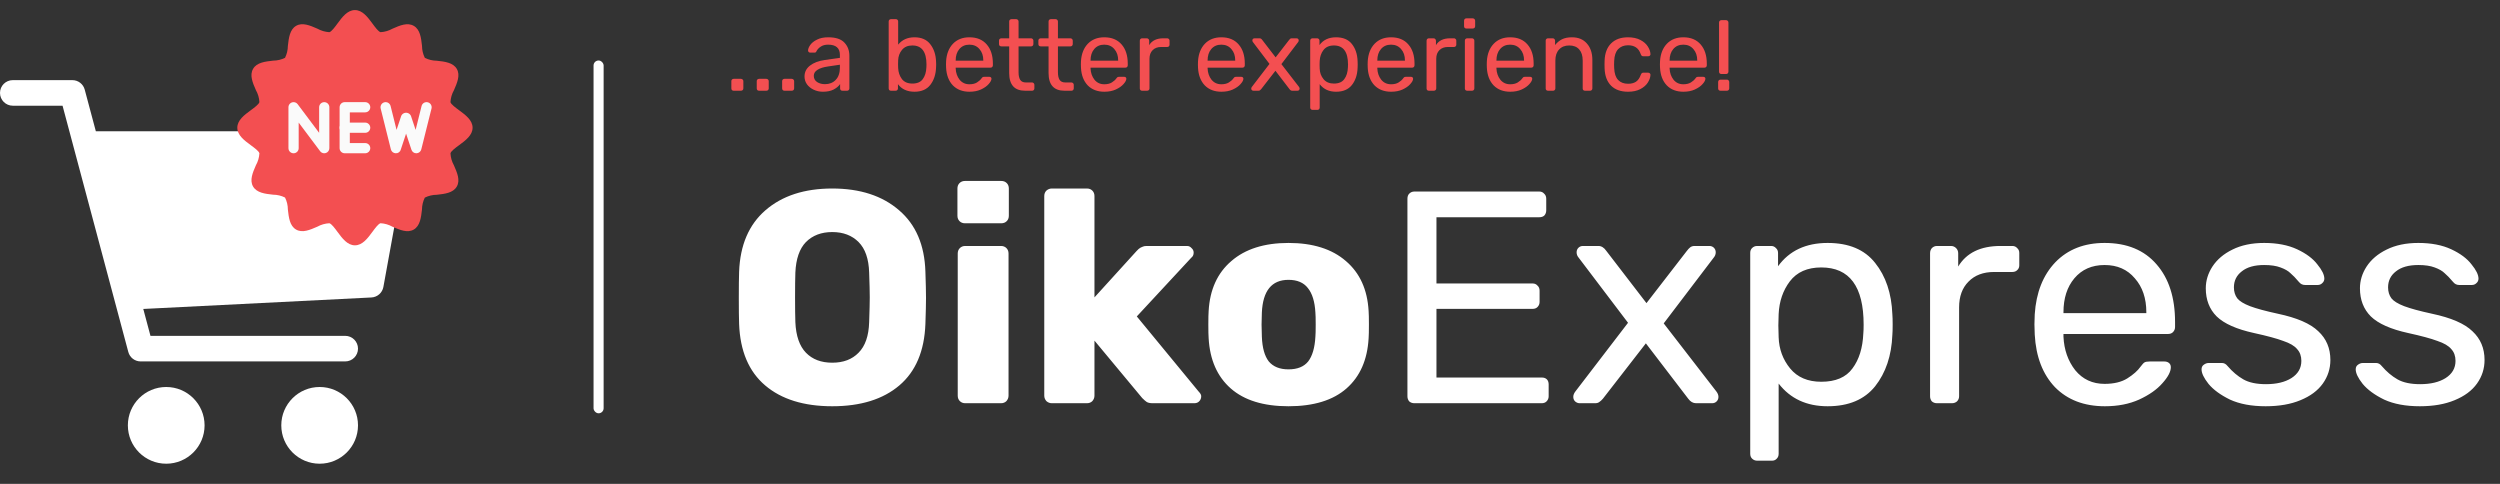 <svg width="248" height="48" viewBox="0 0 248 48" fill="none" xmlns="http://www.w3.org/2000/svg">
<rect x="0" y="0" width="248" height="48" fill="#333333" stroke="none"/>
<path d="M16.489 46C18.59 46 20.294 44.296 20.294 42.195C20.294 40.093 18.59 38.39 16.489 38.39C14.387 38.39 12.684 40.093 12.684 42.195C12.684 44.296 14.387 46 16.489 46Z" fill="white"/>
<path d="M31.709 46C33.811 46 35.514 44.296 35.514 42.195C35.514 40.093 33.811 38.39 31.709 38.39C29.608 38.39 27.904 40.093 27.904 42.195C27.904 44.296 29.608 46 31.709 46Z" fill="white"/>
<path d="M40.294 13.479C40.053 13.19 39.695 13.022 39.319 13.022H9.508L8.404 8.89C8.257 8.335 7.755 7.949 7.179 7.949H1.268C0.568 7.949 0 8.517 0 9.217C0 9.917 0.568 10.486 1.268 10.486H6.205L12.727 34.912C12.874 35.468 13.376 35.853 13.952 35.853H34.246C34.946 35.853 35.514 35.285 35.514 34.585C35.514 33.885 34.946 33.316 34.246 33.316H14.926L14.213 30.648L36.846 29.509C37.432 29.478 37.924 29.049 38.031 28.471L40.568 14.519C40.636 14.146 40.535 13.766 40.294 13.479ZM29.172 23.169H21.562C20.862 23.169 20.294 22.601 20.294 21.901C20.294 21.201 20.862 20.633 21.562 20.633H29.172C29.873 20.633 30.441 21.201 30.441 21.901C30.441 22.601 29.873 23.169 29.172 23.169Z" fill="white"/>
<rect x="20.091" y="20.48" width="10.553" height="2.841" fill="white"/>
<path d="M45.552 10.944C45.193 10.679 44.74 10.348 44.686 10.132C44.709 9.714 44.828 9.306 45.035 8.942C45.351 8.215 45.678 7.462 45.315 6.836C44.952 6.21 44.126 6.109 43.331 6.025C42.919 6.022 42.514 5.925 42.145 5.742C41.961 5.372 41.865 4.964 41.863 4.551C41.774 3.757 41.681 2.935 41.051 2.568C40.421 2.2 39.667 2.522 38.941 2.843C38.576 3.049 38.168 3.168 37.749 3.192C37.53 3.133 37.201 2.684 36.938 2.325C36.477 1.704 35.959 1 35.21 1C34.461 1 33.943 1.704 33.485 2.325C33.219 2.685 32.889 3.137 32.673 3.193C32.255 3.167 31.848 3.048 31.482 2.844C30.751 2.522 29.998 2.201 29.375 2.563C28.75 2.924 28.646 3.752 28.557 4.551C28.554 4.963 28.457 5.369 28.274 5.737C27.907 5.918 27.503 6.013 27.093 6.015C26.297 6.105 25.474 6.197 25.108 6.827C24.741 7.457 25.063 8.21 25.384 8.938C25.591 9.303 25.711 9.712 25.733 10.132C25.674 10.351 25.226 10.682 24.866 10.944C24.245 11.4 23.541 11.92 23.541 12.669C23.541 13.418 24.245 13.937 24.867 14.394C25.227 14.658 25.679 14.989 25.734 15.205C25.711 15.624 25.591 16.031 25.385 16.395C25.068 17.122 24.742 17.875 25.105 18.501C25.468 19.127 26.294 19.229 27.088 19.313C27.5 19.315 27.906 19.412 28.275 19.596C28.459 19.966 28.555 20.373 28.557 20.786C28.646 21.581 28.738 22.402 29.369 22.77C29.999 23.137 30.746 22.806 31.474 22.49C31.843 22.285 32.252 22.168 32.673 22.145C32.892 22.203 33.222 22.652 33.485 23.011C33.943 23.632 34.461 24.336 35.21 24.336C35.959 24.336 36.477 23.632 36.935 23.011C37.201 22.651 37.531 22.199 37.747 22.144C38.165 22.167 38.573 22.287 38.938 22.493C39.664 22.809 40.417 23.134 41.042 22.774C41.667 22.413 41.771 21.584 41.86 20.789C41.863 20.377 41.959 19.972 42.142 19.603C42.511 19.421 42.916 19.324 43.327 19.322C44.123 19.233 44.946 19.14 45.312 18.51C45.678 17.88 45.347 17.132 45.032 16.405C44.825 16.037 44.707 15.627 44.687 15.205C44.746 14.986 45.194 14.655 45.553 14.394C46.174 13.936 46.88 13.416 46.88 12.669C46.88 11.921 46.174 11.4 45.552 10.944Z" fill="#F34F51"/>
<path d="M32.166 15.206C32.006 15.206 31.856 15.131 31.76 15.003L29.629 12.162V14.699C29.629 14.979 29.402 15.206 29.122 15.206C28.842 15.206 28.614 14.979 28.614 14.699V10.64C28.614 10.36 28.842 10.133 29.122 10.133C29.282 10.133 29.432 10.208 29.528 10.336L31.659 13.177V10.64C31.659 10.36 31.886 10.133 32.166 10.133C32.446 10.133 32.673 10.36 32.673 10.64V14.699C32.673 14.917 32.533 15.111 32.326 15.18C32.275 15.197 32.22 15.206 32.166 15.206Z" fill="#FAFAFA"/>
<path d="M36.224 15.205H34.195C33.915 15.205 33.688 14.978 33.688 14.698V10.639C33.688 10.359 33.915 10.132 34.195 10.132H36.224C36.505 10.132 36.732 10.359 36.732 10.639C36.732 10.919 36.505 11.147 36.224 11.147H34.702V14.191H36.224C36.505 14.191 36.732 14.418 36.732 14.698C36.732 14.978 36.505 15.205 36.224 15.205Z" fill="#FAFAFA"/>
<path d="M36.224 13.176H34.195C33.915 13.176 33.688 12.949 33.688 12.669C33.688 12.389 33.915 12.161 34.195 12.161H36.224C36.505 12.161 36.732 12.389 36.732 12.669C36.732 12.949 36.505 13.176 36.224 13.176Z" fill="#FAFAFA"/>
<path d="M41.298 15.205C41.079 15.206 40.885 15.066 40.816 14.858L40.283 13.258L39.751 14.858C39.686 15.077 39.477 15.221 39.249 15.204C39.024 15.196 38.831 15.04 38.776 14.821L37.762 10.762C37.694 10.49 37.86 10.215 38.132 10.147C38.404 10.079 38.679 10.245 38.747 10.517L39.339 12.885L39.802 11.494C39.923 11.228 40.236 11.11 40.502 11.231C40.619 11.284 40.712 11.377 40.765 11.494L41.229 12.885L41.82 10.517C41.888 10.245 42.164 10.079 42.436 10.147C42.708 10.215 42.873 10.49 42.806 10.762L41.791 14.821C41.736 15.04 41.544 15.196 41.318 15.204L41.298 15.205Z" fill="#FAFAFA"/>
<rect x="58.88" y="6" width="1" height="35" rx="0.5" fill="white"/>
<path d="M82.56 40.3C79.74 40.3 77.52 39.61 75.9 38.23C74.28 36.85 73.42 34.82 73.32 32.14C73.3 31.56 73.29 30.7 73.29 29.56C73.29 28.4 73.3 27.53 73.32 26.95C73.42 24.31 74.29 22.28 75.93 20.86C77.59 19.42 79.8 18.7 82.56 18.7C85.32 18.7 87.53 19.42 89.19 20.86C90.85 22.28 91.72 24.31 91.8 26.95C91.84 28.11 91.86 28.98 91.86 29.56C91.86 30.12 91.84 30.98 91.8 32.14C91.7 34.82 90.84 36.85 89.22 38.23C87.6 39.61 85.38 40.3 82.56 40.3ZM82.56 35.98C83.66 35.98 84.53 35.65 85.17 34.99C85.83 34.33 86.18 33.32 86.22 31.96C86.26 30.8 86.28 29.98 86.28 29.5C86.28 28.98 86.26 28.16 86.22 27.04C86.18 25.68 85.83 24.67 85.17 24.01C84.51 23.35 83.64 23.02 82.56 23.02C81.48 23.02 80.61 23.35 79.95 24.01C79.31 24.67 78.96 25.68 78.9 27.04C78.88 27.6 78.87 28.42 78.87 29.5C78.87 30.56 78.88 31.38 78.9 31.96C78.96 33.32 79.31 34.33 79.95 34.99C80.59 35.65 81.46 35.98 82.56 35.98ZM95.727 22.15C95.507 22.15 95.327 22.08 95.187 21.94C95.047 21.8 94.977 21.62 94.977 21.4V18.7C94.977 18.48 95.047 18.3 95.187 18.16C95.327 18.02 95.507 17.95 95.727 17.95H99.327C99.547 17.95 99.727 18.02 99.867 18.16C100.007 18.3 100.077 18.48 100.077 18.7V21.4C100.077 21.62 100.007 21.8 99.867 21.94C99.727 22.08 99.547 22.15 99.327 22.15H95.727ZM95.757 40C95.537 40 95.357 39.93 95.217 39.79C95.077 39.65 95.007 39.47 95.007 39.25V25.15C95.007 24.93 95.077 24.75 95.217 24.61C95.357 24.47 95.537 24.4 95.757 24.4H99.297C99.517 24.4 99.697 24.47 99.837 24.61C99.977 24.75 100.047 24.93 100.047 25.15V39.25C100.047 39.45 99.977 39.63 99.837 39.79C99.697 39.93 99.517 40 99.297 40H95.757ZM104.341 40C104.141 40 103.961 39.93 103.801 39.79C103.661 39.63 103.591 39.45 103.591 39.25V19.45C103.591 19.23 103.661 19.05 103.801 18.91C103.961 18.77 104.141 18.7 104.341 18.7H107.821C108.041 18.7 108.221 18.77 108.361 18.91C108.501 19.05 108.571 19.23 108.571 19.45V29.5L112.741 24.91C112.781 24.87 112.851 24.8 112.951 24.7C113.071 24.6 113.191 24.53 113.311 24.49C113.431 24.43 113.571 24.4 113.731 24.4H117.751C117.931 24.4 118.081 24.47 118.201 24.61C118.341 24.73 118.411 24.88 118.411 25.06C118.411 25.28 118.331 25.45 118.171 25.57L112.771 31.39L118.921 38.86C119.081 39.02 119.161 39.17 119.161 39.31C119.161 39.51 119.091 39.68 118.951 39.82C118.831 39.94 118.671 40 118.471 40H114.361C114.101 40 113.901 39.96 113.761 39.88C113.641 39.8 113.491 39.67 113.311 39.49L108.571 33.79V39.25C108.571 39.45 108.501 39.63 108.361 39.79C108.221 39.93 108.041 40 107.821 40H104.341ZM127.817 40.3C125.337 40.3 123.427 39.71 122.087 38.53C120.747 37.35 120.017 35.69 119.897 33.55C119.877 33.29 119.867 32.84 119.867 32.2C119.867 31.56 119.877 31.11 119.897 30.85C120.017 28.73 120.767 27.08 122.147 25.9C123.527 24.7 125.417 24.1 127.817 24.1C130.237 24.1 132.137 24.7 133.517 25.9C134.897 27.08 135.647 28.73 135.767 30.85C135.787 31.11 135.797 31.56 135.797 32.2C135.797 32.84 135.787 33.29 135.767 33.55C135.647 35.69 134.917 37.35 133.577 38.53C132.237 39.71 130.317 40.3 127.817 40.3ZM127.817 36.64C128.697 36.64 129.347 36.38 129.767 35.86C130.187 35.32 130.427 34.5 130.487 33.4C130.507 33.2 130.517 32.8 130.517 32.2C130.517 31.6 130.507 31.2 130.487 31C130.427 29.92 130.177 29.11 129.737 28.57C129.317 28.03 128.677 27.76 127.817 27.76C126.157 27.76 125.277 28.84 125.177 31L125.147 32.2L125.177 33.4C125.217 34.5 125.447 35.32 125.867 35.86C126.307 36.38 126.957 36.64 127.817 36.64ZM140.307 40C140.107 40 139.937 39.94 139.797 39.82C139.677 39.68 139.617 39.51 139.617 39.31V19.72C139.617 19.5 139.677 19.33 139.797 19.21C139.937 19.07 140.107 19 140.307 19H152.697C152.897 19 153.057 19.07 153.177 19.21C153.317 19.33 153.387 19.5 153.387 19.72V20.86C153.387 21.06 153.327 21.23 153.207 21.37C153.087 21.49 152.917 21.55 152.697 21.55H142.497V28.12H152.037C152.237 28.12 152.397 28.19 152.517 28.33C152.657 28.45 152.727 28.62 152.727 28.84V29.95C152.727 30.15 152.657 30.32 152.517 30.46C152.397 30.58 152.237 30.64 152.037 30.64H142.497V37.45H152.937C153.157 37.45 153.327 37.51 153.447 37.63C153.567 37.75 153.627 37.92 153.627 38.14V39.31C153.627 39.51 153.557 39.68 153.417 39.82C153.297 39.94 153.137 40 152.937 40H140.307ZM156.7 40C156.54 40 156.39 39.94 156.25 39.82C156.13 39.7 156.07 39.55 156.07 39.37C156.07 39.19 156.14 39.01 156.28 38.83L161.5 32.02L156.61 25.57C156.47 25.41 156.4 25.23 156.4 25.03C156.4 24.85 156.46 24.7 156.58 24.58C156.7 24.46 156.85 24.4 157.03 24.4H158.56C158.86 24.4 159.12 24.56 159.34 24.88L163.33 30.07L167.32 24.91C167.44 24.75 167.55 24.63 167.65 24.55C167.77 24.45 167.92 24.4 168.1 24.4H169.57C169.75 24.4 169.9 24.46 170.02 24.58C170.14 24.7 170.2 24.85 170.2 25.03C170.2 25.23 170.13 25.41 169.99 25.57L165.04 32.08L170.26 38.83C170.4 39.01 170.47 39.19 170.47 39.37C170.47 39.55 170.41 39.7 170.29 39.82C170.17 39.94 170.02 40 169.84 40H168.25C167.95 40 167.69 39.85 167.47 39.55L163.27 34.06L159.01 39.55C158.89 39.69 158.77 39.8 158.65 39.88C158.55 39.96 158.41 40 158.23 40H156.7ZM174.312 45.7C174.112 45.7 173.942 45.63 173.802 45.49C173.682 45.37 173.622 45.21 173.622 45.01V25.09C173.622 24.89 173.682 24.73 173.802 24.61C173.942 24.47 174.112 24.4 174.312 24.4H175.692C175.892 24.4 176.052 24.47 176.172 24.61C176.312 24.73 176.382 24.89 176.382 25.09V26.41C177.502 24.87 179.142 24.1 181.302 24.1C183.402 24.1 184.972 24.76 186.012 26.08C187.072 27.4 187.642 29.1 187.722 31.18C187.742 31.4 187.752 31.74 187.752 32.2C187.752 32.66 187.742 33 187.722 33.22C187.642 35.28 187.072 36.98 186.012 38.32C184.952 39.64 183.382 40.3 181.302 40.3C179.222 40.3 177.602 39.55 176.442 38.05V45.01C176.442 45.21 176.382 45.37 176.262 45.49C176.142 45.63 175.982 45.7 175.782 45.7H174.312ZM180.672 37.87C182.092 37.87 183.122 37.43 183.762 36.55C184.422 35.67 184.782 34.51 184.842 33.07C184.862 32.87 184.872 32.58 184.872 32.2C184.872 28.42 183.472 26.53 180.672 26.53C179.292 26.53 178.252 26.99 177.552 27.91C176.872 28.81 176.502 29.89 176.442 31.15L176.412 32.29L176.442 33.46C176.482 34.64 176.862 35.67 177.582 36.55C178.302 37.43 179.332 37.87 180.672 37.87ZM192.153 40C191.953 40 191.783 39.94 191.643 39.82C191.523 39.68 191.463 39.51 191.463 39.31V25.12C191.463 24.92 191.523 24.75 191.643 24.61C191.783 24.47 191.953 24.4 192.153 24.4H193.533C193.733 24.4 193.903 24.47 194.043 24.61C194.183 24.75 194.253 24.92 194.253 25.12V26.44C195.073 25.08 196.473 24.4 198.453 24.4H199.623C199.823 24.4 199.983 24.47 200.103 24.61C200.243 24.73 200.313 24.89 200.313 25.09V26.32C200.313 26.52 200.243 26.68 200.103 26.8C199.983 26.92 199.823 26.98 199.623 26.98H197.823C196.743 26.98 195.893 27.3 195.273 27.94C194.653 28.56 194.343 29.41 194.343 30.49V39.31C194.343 39.51 194.273 39.68 194.133 39.82C193.993 39.94 193.823 40 193.623 40H192.153ZM208.806 40.3C206.746 40.3 205.096 39.67 203.856 38.41C202.636 37.13 201.966 35.39 201.846 33.19L201.816 32.17L201.846 31.18C201.986 29.02 202.666 27.3 203.886 26.02C205.126 24.74 206.756 24.1 208.776 24.1C210.996 24.1 212.716 24.81 213.936 26.23C215.156 27.63 215.766 29.53 215.766 31.93V32.44C215.766 32.64 215.696 32.81 215.556 32.95C215.436 33.07 215.276 33.13 215.076 33.13H204.696V33.4C204.756 34.7 205.146 35.81 205.866 36.73C206.606 37.63 207.576 38.08 208.776 38.08C209.696 38.08 210.446 37.9 211.026 37.54C211.626 37.16 212.066 36.77 212.346 36.37C212.526 36.13 212.656 35.99 212.736 35.95C212.836 35.89 213.006 35.86 213.246 35.86H214.716C214.896 35.86 215.046 35.91 215.166 36.01C215.286 36.11 215.346 36.25 215.346 36.43C215.346 36.87 215.066 37.4 214.506 38.02C213.966 38.64 213.196 39.18 212.196 39.64C211.216 40.08 210.086 40.3 208.806 40.3ZM212.916 31.06V30.97C212.916 29.59 212.536 28.47 211.776 27.61C211.036 26.73 210.036 26.29 208.776 26.29C207.516 26.29 206.516 26.73 205.776 27.61C205.056 28.47 204.696 29.59 204.696 30.97V31.06H212.916ZM224.754 40.3C223.354 40.3 222.174 40.08 221.214 39.64C220.274 39.18 219.564 38.66 219.084 38.08C218.624 37.5 218.394 37.02 218.394 36.64C218.394 36.44 218.464 36.29 218.604 36.19C218.764 36.07 218.924 36.01 219.084 36.01H220.434C220.634 36.01 220.814 36.11 220.974 36.31C221.454 36.87 221.974 37.31 222.534 37.63C223.094 37.95 223.844 38.11 224.784 38.11C225.824 38.11 226.664 37.91 227.304 37.51C227.964 37.09 228.294 36.52 228.294 35.8C228.294 35.32 228.154 34.93 227.874 34.63C227.614 34.31 227.154 34.04 226.494 33.82C225.854 33.58 224.894 33.32 223.614 33.04C221.874 32.66 220.634 32.11 219.894 31.39C219.174 30.67 218.814 29.74 218.814 28.6C218.814 27.84 219.034 27.12 219.474 26.44C219.934 25.74 220.594 25.18 221.454 24.76C222.334 24.32 223.384 24.1 224.604 24.1C225.884 24.1 226.974 24.31 227.874 24.73C228.774 25.15 229.444 25.65 229.884 26.23C230.344 26.79 230.574 27.26 230.574 27.64C230.574 27.82 230.504 27.97 230.364 28.09C230.244 28.21 230.094 28.27 229.914 28.27H228.654C228.414 28.27 228.214 28.17 228.054 27.97C227.734 27.59 227.454 27.3 227.214 27.1C226.994 26.88 226.664 26.69 226.224 26.53C225.804 26.37 225.264 26.29 224.604 26.29C223.644 26.29 222.904 26.5 222.384 26.92C221.864 27.32 221.604 27.85 221.604 28.51C221.604 28.93 221.714 29.29 221.934 29.59C222.154 29.87 222.574 30.13 223.194 30.37C223.834 30.61 224.754 30.86 225.954 31.12C227.854 31.52 229.194 32.1 229.974 32.86C230.774 33.6 231.174 34.55 231.174 35.71C231.174 36.57 230.924 37.35 230.424 38.05C229.924 38.75 229.184 39.3 228.204 39.7C227.244 40.1 226.094 40.3 224.754 40.3ZM240.047 40.3C238.647 40.3 237.467 40.08 236.507 39.64C235.567 39.18 234.857 38.66 234.377 38.08C233.917 37.5 233.687 37.02 233.687 36.64C233.687 36.44 233.757 36.29 233.897 36.19C234.057 36.07 234.217 36.01 234.377 36.01H235.727C235.927 36.01 236.107 36.11 236.267 36.31C236.747 36.87 237.267 37.31 237.827 37.63C238.387 37.95 239.137 38.11 240.077 38.11C241.117 38.11 241.957 37.91 242.597 37.51C243.257 37.09 243.587 36.52 243.587 35.8C243.587 35.32 243.447 34.93 243.167 34.63C242.907 34.31 242.447 34.04 241.787 33.82C241.147 33.58 240.187 33.32 238.907 33.04C237.167 32.66 235.927 32.11 235.187 31.39C234.467 30.67 234.107 29.74 234.107 28.6C234.107 27.84 234.327 27.12 234.767 26.44C235.227 25.74 235.887 25.18 236.747 24.76C237.627 24.32 238.677 24.1 239.897 24.1C241.177 24.1 242.267 24.31 243.167 24.73C244.067 25.15 244.737 25.65 245.177 26.23C245.637 26.79 245.867 27.26 245.867 27.64C245.867 27.82 245.797 27.97 245.657 28.09C245.537 28.21 245.387 28.27 245.207 28.27H243.947C243.707 28.27 243.507 28.17 243.347 27.97C243.027 27.59 242.747 27.3 242.507 27.1C242.287 26.88 241.957 26.69 241.517 26.53C241.097 26.37 240.557 26.29 239.897 26.29C238.937 26.29 238.197 26.5 237.677 26.92C237.157 27.32 236.897 27.85 236.897 28.51C236.897 28.93 237.007 29.29 237.227 29.59C237.447 29.87 237.867 30.13 238.487 30.37C239.127 30.61 240.047 30.86 241.247 31.12C243.147 31.52 244.487 32.1 245.267 32.86C246.067 33.6 246.467 34.55 246.467 35.71C246.467 36.57 246.217 37.35 245.717 38.05C245.217 38.75 244.477 39.3 243.497 39.7C242.537 40.1 241.387 40.3 240.047 40.3Z" fill="white"/>
<path d="M72.78 9C72.713 9 72.656 8.98 72.61 8.94C72.57 8.893 72.55 8.837 72.55 8.77V8.05C72.55 7.983 72.57 7.93 72.61 7.89C72.656 7.843 72.713 7.82 72.78 7.82H73.5C73.566 7.82 73.623 7.843 73.67 7.89C73.716 7.93 73.74 7.983 73.74 8.05V8.77C73.74 8.837 73.716 8.893 73.67 8.94C73.623 8.98 73.566 9 73.5 9H72.78ZM75.299 9C75.233 9 75.176 8.98 75.129 8.94C75.089 8.893 75.069 8.837 75.069 8.77V8.05C75.069 7.983 75.089 7.93 75.129 7.89C75.176 7.843 75.233 7.82 75.299 7.82H76.019C76.086 7.82 76.142 7.843 76.189 7.89C76.236 7.93 76.259 7.983 76.259 8.05V8.77C76.259 8.837 76.236 8.893 76.189 8.94C76.142 8.98 76.086 9 76.019 9H75.299ZM77.819 9C77.752 9 77.695 8.98 77.649 8.94C77.609 8.893 77.589 8.837 77.589 8.77V8.05C77.589 7.983 77.609 7.93 77.649 7.89C77.695 7.843 77.752 7.82 77.819 7.82H78.539C78.605 7.82 78.662 7.843 78.709 7.89C78.755 7.93 78.779 7.983 78.779 8.05V8.77C78.779 8.837 78.755 8.893 78.709 8.94C78.662 8.98 78.605 9 78.539 9H77.819ZM81.628 9.1C81.302 9.1 80.998 9.033 80.718 8.9C80.438 8.767 80.215 8.587 80.048 8.36C79.888 8.127 79.808 7.87 79.808 7.59C79.808 7.15 79.988 6.79 80.348 6.51C80.715 6.223 81.208 6.037 81.828 5.95L83.318 5.74V5.45C83.318 4.77 82.928 4.43 82.148 4.43C81.855 4.43 81.615 4.493 81.428 4.62C81.242 4.74 81.102 4.883 81.008 5.05C80.988 5.11 80.962 5.153 80.928 5.18C80.902 5.207 80.862 5.22 80.808 5.22H80.378C80.318 5.22 80.265 5.2 80.218 5.16C80.178 5.113 80.158 5.06 80.158 5C80.165 4.84 80.238 4.66 80.378 4.46C80.525 4.253 80.748 4.077 81.048 3.93C81.348 3.777 81.718 3.7 82.158 3.7C82.905 3.7 83.442 3.877 83.768 4.23C84.095 4.577 84.258 5.01 84.258 5.53V8.77C84.258 8.837 84.235 8.893 84.188 8.94C84.148 8.98 84.095 9 84.028 9H83.568C83.502 9 83.445 8.98 83.398 8.94C83.358 8.893 83.338 8.837 83.338 8.77V8.34C83.192 8.553 82.978 8.733 82.698 8.88C82.418 9.027 82.062 9.1 81.628 9.1ZM81.838 8.35C82.272 8.35 82.625 8.21 82.898 7.93C83.178 7.643 83.318 7.233 83.318 6.7V6.42L82.158 6.59C81.685 6.657 81.328 6.77 81.088 6.93C80.848 7.083 80.728 7.28 80.728 7.52C80.728 7.787 80.838 7.993 81.058 8.14C81.278 8.28 81.538 8.35 81.838 8.35ZM90.717 9.1C89.997 9.1 89.45 8.85 89.077 8.35V8.77C89.077 8.837 89.054 8.893 89.007 8.94C88.967 8.98 88.914 9 88.847 9H88.387C88.32 9 88.264 8.98 88.217 8.94C88.177 8.893 88.157 8.837 88.157 8.77V2.13C88.157 2.063 88.177 2.01 88.217 1.97C88.264 1.923 88.32 1.9 88.387 1.9H88.877C88.944 1.9 88.997 1.923 89.037 1.97C89.077 2.01 89.097 2.063 89.097 2.13V4.43C89.49 3.943 90.03 3.7 90.717 3.7C91.41 3.7 91.934 3.93 92.287 4.39C92.64 4.843 92.83 5.413 92.857 6.1C92.864 6.173 92.867 6.273 92.867 6.4C92.867 6.527 92.864 6.627 92.857 6.7C92.83 7.393 92.64 7.967 92.287 8.42C91.934 8.873 91.41 9.1 90.717 9.1ZM90.507 8.29C90.98 8.29 91.324 8.143 91.537 7.85C91.757 7.557 91.877 7.17 91.897 6.69C91.904 6.623 91.907 6.527 91.907 6.4C91.907 5.14 91.44 4.51 90.507 4.51C90.06 4.51 89.717 4.657 89.477 4.95C89.237 5.243 89.11 5.587 89.097 5.98L89.087 6.37L89.097 6.75C89.117 7.17 89.24 7.533 89.467 7.84C89.7 8.14 90.047 8.29 90.507 8.29ZM96.174 9.1C95.488 9.1 94.938 8.89 94.524 8.47C94.118 8.043 93.894 7.463 93.854 6.73L93.844 6.39L93.854 6.06C93.901 5.34 94.128 4.767 94.534 4.34C94.948 3.913 95.491 3.7 96.164 3.7C96.904 3.7 97.478 3.937 97.884 4.41C98.291 4.877 98.494 5.51 98.494 6.31V6.48C98.494 6.547 98.471 6.603 98.424 6.65C98.384 6.69 98.331 6.71 98.264 6.71H94.804V6.8C94.824 7.233 94.954 7.603 95.194 7.91C95.441 8.21 95.764 8.36 96.164 8.36C96.471 8.36 96.721 8.3 96.914 8.18C97.114 8.053 97.261 7.923 97.354 7.79C97.414 7.71 97.458 7.663 97.484 7.65C97.518 7.63 97.574 7.62 97.654 7.62H98.144C98.204 7.62 98.254 7.637 98.294 7.67C98.334 7.703 98.354 7.75 98.354 7.81C98.354 7.957 98.261 8.133 98.074 8.34C97.894 8.547 97.638 8.727 97.304 8.88C96.978 9.027 96.601 9.1 96.174 9.1ZM97.544 6.02V5.99C97.544 5.53 97.418 5.157 97.164 4.87C96.918 4.577 96.584 4.43 96.164 4.43C95.744 4.43 95.411 4.577 95.164 4.87C94.924 5.157 94.804 5.53 94.804 5.99V6.02H97.544ZM101.691 9C100.637 9 100.111 8.413 100.111 7.24V4.6H99.331C99.264 4.6 99.207 4.58 99.161 4.54C99.121 4.493 99.101 4.437 99.101 4.37V4.03C99.101 3.963 99.121 3.91 99.161 3.87C99.207 3.823 99.264 3.8 99.331 3.8H100.111V2.13C100.111 2.063 100.131 2.01 100.171 1.97C100.217 1.923 100.274 1.9 100.341 1.9H100.811C100.877 1.9 100.931 1.923 100.971 1.97C101.017 2.01 101.041 2.063 101.041 2.13V3.8H102.281C102.347 3.8 102.401 3.823 102.441 3.87C102.487 3.91 102.511 3.963 102.511 4.03V4.37C102.511 4.437 102.487 4.493 102.441 4.54C102.401 4.58 102.347 4.6 102.281 4.6H101.041V7.17C101.041 7.503 101.097 7.757 101.211 7.93C101.324 8.097 101.511 8.18 101.771 8.18H102.381C102.447 8.18 102.501 8.203 102.541 8.25C102.587 8.29 102.611 8.343 102.611 8.41V8.77C102.611 8.837 102.587 8.893 102.541 8.94C102.501 8.98 102.447 9 102.381 9H101.691ZM105.597 9C104.544 9 104.017 8.413 104.017 7.24V4.6H103.237C103.17 4.6 103.114 4.58 103.067 4.54C103.027 4.493 103.007 4.437 103.007 4.37V4.03C103.007 3.963 103.027 3.91 103.067 3.87C103.114 3.823 103.17 3.8 103.237 3.8H104.017V2.13C104.017 2.063 104.037 2.01 104.077 1.97C104.124 1.923 104.18 1.9 104.247 1.9H104.717C104.784 1.9 104.837 1.923 104.877 1.97C104.924 2.01 104.947 2.063 104.947 2.13V3.8H106.187C106.254 3.8 106.307 3.823 106.347 3.87C106.394 3.91 106.417 3.963 106.417 4.03V4.37C106.417 4.437 106.394 4.493 106.347 4.54C106.307 4.58 106.254 4.6 106.187 4.6H104.947V7.17C104.947 7.503 105.004 7.757 105.117 7.93C105.23 8.097 105.417 8.18 105.677 8.18H106.287C106.354 8.18 106.407 8.203 106.447 8.25C106.494 8.29 106.517 8.343 106.517 8.41V8.77C106.517 8.837 106.494 8.893 106.447 8.94C106.407 8.98 106.354 9 106.287 9H105.597ZM109.553 9.1C108.866 9.1 108.316 8.89 107.903 8.47C107.496 8.043 107.273 7.463 107.233 6.73L107.223 6.39L107.233 6.06C107.28 5.34 107.506 4.767 107.913 4.34C108.326 3.913 108.87 3.7 109.543 3.7C110.283 3.7 110.856 3.937 111.263 4.41C111.67 4.877 111.873 5.51 111.873 6.31V6.48C111.873 6.547 111.85 6.603 111.803 6.65C111.763 6.69 111.71 6.71 111.643 6.71H108.183V6.8C108.203 7.233 108.333 7.603 108.573 7.91C108.82 8.21 109.143 8.36 109.543 8.36C109.85 8.36 110.1 8.3 110.293 8.18C110.493 8.053 110.64 7.923 110.733 7.79C110.793 7.71 110.836 7.663 110.863 7.65C110.896 7.63 110.953 7.62 111.033 7.62H111.523C111.583 7.62 111.633 7.637 111.673 7.67C111.713 7.703 111.733 7.75 111.733 7.81C111.733 7.957 111.64 8.133 111.453 8.34C111.273 8.547 111.016 8.727 110.683 8.88C110.356 9.027 109.98 9.1 109.553 9.1ZM110.923 6.02V5.99C110.923 5.53 110.796 5.157 110.543 4.87C110.296 4.577 109.963 4.43 109.543 4.43C109.123 4.43 108.79 4.577 108.543 4.87C108.303 5.157 108.183 5.53 108.183 5.99V6.02H110.923ZM113.299 9C113.232 9 113.176 8.98 113.129 8.94C113.089 8.893 113.069 8.837 113.069 8.77V4.04C113.069 3.973 113.089 3.917 113.129 3.87C113.176 3.823 113.232 3.8 113.299 3.8H113.759C113.826 3.8 113.882 3.823 113.929 3.87C113.976 3.917 113.999 3.973 113.999 4.04V4.48C114.272 4.027 114.739 3.8 115.399 3.8H115.789C115.856 3.8 115.909 3.823 115.949 3.87C115.996 3.91 116.019 3.963 116.019 4.03V4.44C116.019 4.507 115.996 4.56 115.949 4.6C115.909 4.64 115.856 4.66 115.789 4.66H115.189C114.829 4.66 114.546 4.767 114.339 4.98C114.132 5.187 114.029 5.47 114.029 5.83V8.77C114.029 8.837 114.006 8.893 113.959 8.94C113.912 8.98 113.856 9 113.789 9H113.299ZM121.164 9.1C120.478 9.1 119.928 8.89 119.514 8.47C119.108 8.043 118.884 7.463 118.844 6.73L118.834 6.39L118.844 6.06C118.891 5.34 119.118 4.767 119.524 4.34C119.938 3.913 120.481 3.7 121.154 3.7C121.894 3.7 122.468 3.937 122.874 4.41C123.281 4.877 123.484 5.51 123.484 6.31V6.48C123.484 6.547 123.461 6.603 123.414 6.65C123.374 6.69 123.321 6.71 123.254 6.71H119.794V6.8C119.814 7.233 119.944 7.603 120.184 7.91C120.431 8.21 120.754 8.36 121.154 8.36C121.461 8.36 121.711 8.3 121.904 8.18C122.104 8.053 122.251 7.923 122.344 7.79C122.404 7.71 122.448 7.663 122.474 7.65C122.508 7.63 122.564 7.62 122.644 7.62H123.134C123.194 7.62 123.244 7.637 123.284 7.67C123.324 7.703 123.344 7.75 123.344 7.81C123.344 7.957 123.251 8.133 123.064 8.34C122.884 8.547 122.628 8.727 122.294 8.88C121.968 9.027 121.591 9.1 121.164 9.1ZM122.534 6.02V5.99C122.534 5.53 122.408 5.157 122.154 4.87C121.908 4.577 121.574 4.43 121.154 4.43C120.734 4.43 120.401 4.577 120.154 4.87C119.914 5.157 119.794 5.53 119.794 5.99V6.02H122.534ZM124.333 9C124.279 9 124.229 8.98 124.183 8.94C124.143 8.9 124.123 8.85 124.123 8.79C124.123 8.73 124.146 8.67 124.193 8.61L125.933 6.34L124.303 4.19C124.256 4.137 124.233 4.077 124.233 4.01C124.233 3.95 124.253 3.9 124.293 3.86C124.333 3.82 124.383 3.8 124.443 3.8H124.953C125.053 3.8 125.139 3.853 125.213 3.96L126.543 5.69L127.873 3.97C127.913 3.917 127.949 3.877 127.983 3.85C128.023 3.817 128.073 3.8 128.133 3.8H128.623C128.683 3.8 128.733 3.82 128.773 3.86C128.813 3.9 128.833 3.95 128.833 4.01C128.833 4.077 128.809 4.137 128.763 4.19L127.113 6.36L128.853 8.61C128.899 8.67 128.923 8.73 128.923 8.79C128.923 8.85 128.903 8.9 128.863 8.94C128.823 8.98 128.773 9 128.713 9H128.183C128.083 9 127.996 8.95 127.923 8.85L126.523 7.02L125.103 8.85C125.063 8.897 125.023 8.933 124.983 8.96C124.949 8.987 124.903 9 124.843 9H124.333ZM130.203 10.9C130.137 10.9 130.08 10.877 130.033 10.83C129.993 10.79 129.973 10.737 129.973 10.67V4.03C129.973 3.963 129.993 3.91 130.033 3.87C130.08 3.823 130.137 3.8 130.203 3.8H130.663C130.73 3.8 130.783 3.823 130.823 3.87C130.87 3.91 130.893 3.963 130.893 4.03V4.47C131.267 3.957 131.813 3.7 132.533 3.7C133.233 3.7 133.757 3.92 134.103 4.36C134.457 4.8 134.647 5.367 134.673 6.06C134.68 6.133 134.683 6.247 134.683 6.4C134.683 6.553 134.68 6.667 134.673 6.74C134.647 7.427 134.457 7.993 134.103 8.44C133.75 8.88 133.227 9.1 132.533 9.1C131.84 9.1 131.3 8.85 130.913 8.35V10.67C130.913 10.737 130.893 10.79 130.853 10.83C130.813 10.877 130.76 10.9 130.693 10.9H130.203ZM132.323 8.29C132.797 8.29 133.14 8.143 133.353 7.85C133.573 7.557 133.693 7.17 133.713 6.69C133.72 6.623 133.723 6.527 133.723 6.4C133.723 5.14 133.257 4.51 132.323 4.51C131.863 4.51 131.517 4.663 131.283 4.97C131.057 5.27 130.933 5.63 130.913 6.05L130.903 6.43L130.913 6.82C130.927 7.213 131.053 7.557 131.293 7.85C131.533 8.143 131.877 8.29 132.323 8.29ZM138 9.1C137.314 9.1 136.764 8.89 136.35 8.47C135.944 8.043 135.72 7.463 135.68 6.73L135.67 6.39L135.68 6.06C135.727 5.34 135.954 4.767 136.36 4.34C136.774 3.913 137.317 3.7 137.99 3.7C138.73 3.7 139.304 3.937 139.71 4.41C140.117 4.877 140.32 5.51 140.32 6.31V6.48C140.32 6.547 140.297 6.603 140.25 6.65C140.21 6.69 140.157 6.71 140.09 6.71H136.63V6.8C136.65 7.233 136.78 7.603 137.02 7.91C137.267 8.21 137.59 8.36 137.99 8.36C138.297 8.36 138.547 8.3 138.74 8.18C138.94 8.053 139.087 7.923 139.18 7.79C139.24 7.71 139.284 7.663 139.31 7.65C139.344 7.63 139.4 7.62 139.48 7.62H139.97C140.03 7.62 140.08 7.637 140.12 7.67C140.16 7.703 140.18 7.75 140.18 7.81C140.18 7.957 140.087 8.133 139.9 8.34C139.72 8.547 139.464 8.727 139.13 8.88C138.804 9.027 138.427 9.1 138 9.1ZM139.37 6.02V5.99C139.37 5.53 139.244 5.157 138.99 4.87C138.744 4.577 138.41 4.43 137.99 4.43C137.57 4.43 137.237 4.577 136.99 4.87C136.75 5.157 136.63 5.53 136.63 5.99V6.02H139.37ZM141.746 9C141.679 9 141.623 8.98 141.576 8.94C141.536 8.893 141.516 8.837 141.516 8.77V4.04C141.516 3.973 141.536 3.917 141.576 3.87C141.623 3.823 141.679 3.8 141.746 3.8H142.206C142.273 3.8 142.329 3.823 142.376 3.87C142.423 3.917 142.446 3.973 142.446 4.04V4.48C142.719 4.027 143.186 3.8 143.846 3.8H144.236C144.303 3.8 144.356 3.823 144.396 3.87C144.443 3.91 144.466 3.963 144.466 4.03V4.44C144.466 4.507 144.443 4.56 144.396 4.6C144.356 4.64 144.303 4.66 144.236 4.66H143.636C143.276 4.66 142.993 4.767 142.786 4.98C142.579 5.187 142.476 5.47 142.476 5.83V8.77C142.476 8.837 142.453 8.893 142.406 8.94C142.359 8.98 142.303 9 142.236 9H141.746ZM145.465 2.83C145.398 2.83 145.342 2.81 145.295 2.77C145.255 2.723 145.235 2.667 145.235 2.6V2.06C145.235 1.993 145.255 1.937 145.295 1.89C145.342 1.843 145.398 1.82 145.465 1.82H146.095C146.162 1.82 146.218 1.843 146.265 1.89C146.312 1.937 146.335 1.993 146.335 2.06V2.6C146.335 2.667 146.312 2.723 146.265 2.77C146.218 2.81 146.162 2.83 146.095 2.83H145.465ZM145.545 9C145.478 9 145.422 8.98 145.375 8.94C145.335 8.893 145.315 8.837 145.315 8.77V4.03C145.315 3.963 145.335 3.91 145.375 3.87C145.422 3.823 145.478 3.8 145.545 3.8H146.025C146.092 3.8 146.145 3.823 146.185 3.87C146.232 3.91 146.255 3.963 146.255 4.03V8.77C146.255 8.837 146.232 8.893 146.185 8.94C146.145 8.98 146.092 9 146.025 9H145.545ZM149.817 9.1C149.13 9.1 148.58 8.89 148.167 8.47C147.76 8.043 147.537 7.463 147.497 6.73L147.487 6.39L147.497 6.06C147.543 5.34 147.77 4.767 148.177 4.34C148.59 3.913 149.133 3.7 149.807 3.7C150.547 3.7 151.12 3.937 151.527 4.41C151.933 4.877 152.137 5.51 152.137 6.31V6.48C152.137 6.547 152.113 6.603 152.067 6.65C152.027 6.69 151.973 6.71 151.907 6.71H148.447V6.8C148.467 7.233 148.597 7.603 148.837 7.91C149.083 8.21 149.407 8.36 149.807 8.36C150.113 8.36 150.363 8.3 150.557 8.18C150.757 8.053 150.903 7.923 150.997 7.79C151.057 7.71 151.1 7.663 151.127 7.65C151.16 7.63 151.217 7.62 151.297 7.62H151.787C151.847 7.62 151.897 7.637 151.937 7.67C151.977 7.703 151.997 7.75 151.997 7.81C151.997 7.957 151.903 8.133 151.717 8.34C151.537 8.547 151.28 8.727 150.947 8.88C150.62 9.027 150.243 9.1 149.817 9.1ZM151.187 6.02V5.99C151.187 5.53 151.06 5.157 150.807 4.87C150.56 4.577 150.227 4.43 149.807 4.43C149.387 4.43 149.053 4.577 148.807 4.87C148.567 5.157 148.447 5.53 148.447 5.99V6.02H151.187ZM153.563 9C153.496 9 153.439 8.98 153.393 8.94C153.353 8.893 153.333 8.837 153.333 8.77V4.03C153.333 3.963 153.353 3.91 153.393 3.87C153.439 3.823 153.496 3.8 153.563 3.8H154.033C154.099 3.8 154.153 3.823 154.193 3.87C154.239 3.91 154.263 3.963 154.263 4.03V4.47C154.456 4.223 154.683 4.033 154.943 3.9C155.209 3.767 155.539 3.7 155.933 3.7C156.573 3.7 157.069 3.907 157.423 4.32C157.783 4.727 157.963 5.27 157.963 5.95V8.77C157.963 8.837 157.939 8.893 157.893 8.94C157.853 8.98 157.799 9 157.733 9H157.233C157.166 9 157.109 8.98 157.063 8.94C157.023 8.893 157.003 8.837 157.003 8.77V6C157.003 5.527 156.886 5.16 156.653 4.9C156.426 4.64 156.096 4.51 155.663 4.51C155.243 4.51 154.909 4.643 154.663 4.91C154.416 5.17 154.293 5.533 154.293 6V8.77C154.293 8.837 154.269 8.893 154.223 8.94C154.183 8.98 154.129 9 154.063 9H153.563ZM161.497 9.1C160.784 9.1 160.224 8.9 159.817 8.5C159.417 8.093 159.204 7.527 159.177 6.8L159.167 6.4L159.177 6C159.204 5.273 159.417 4.71 159.817 4.31C160.224 3.903 160.784 3.7 161.497 3.7C161.977 3.7 162.384 3.787 162.717 3.96C163.05 4.133 163.297 4.347 163.457 4.6C163.624 4.853 163.714 5.107 163.727 5.36C163.734 5.427 163.714 5.48 163.667 5.52C163.62 5.56 163.564 5.58 163.497 5.58H163.017C162.95 5.58 162.9 5.567 162.867 5.54C162.834 5.513 162.8 5.46 162.767 5.38C162.654 5.06 162.494 4.833 162.287 4.7C162.08 4.56 161.82 4.49 161.507 4.49C161.094 4.49 160.764 4.62 160.517 4.88C160.277 5.133 160.147 5.523 160.127 6.05L160.117 6.41L160.127 6.75C160.147 7.283 160.277 7.677 160.517 7.93C160.757 8.183 161.087 8.31 161.507 8.31C161.82 8.31 162.08 8.243 162.287 8.11C162.494 7.97 162.654 7.74 162.767 7.42C162.8 7.34 162.834 7.287 162.867 7.26C162.9 7.227 162.95 7.21 163.017 7.21H163.497C163.564 7.21 163.62 7.233 163.667 7.28C163.714 7.32 163.734 7.373 163.727 7.44C163.714 7.687 163.624 7.94 163.457 8.2C163.297 8.453 163.05 8.667 162.717 8.84C162.39 9.013 161.984 9.1 161.497 9.1ZM166.995 9.1C166.308 9.1 165.758 8.89 165.345 8.47C164.938 8.043 164.715 7.463 164.675 6.73L164.665 6.39L164.675 6.06C164.721 5.34 164.948 4.767 165.355 4.34C165.768 3.913 166.311 3.7 166.985 3.7C167.725 3.7 168.298 3.937 168.705 4.41C169.111 4.877 169.315 5.51 169.315 6.31V6.48C169.315 6.547 169.291 6.603 169.245 6.65C169.205 6.69 169.151 6.71 169.085 6.71H165.625V6.8C165.645 7.233 165.775 7.603 166.015 7.91C166.261 8.21 166.585 8.36 166.985 8.36C167.291 8.36 167.541 8.3 167.735 8.18C167.935 8.053 168.081 7.923 168.175 7.79C168.235 7.71 168.278 7.663 168.305 7.65C168.338 7.63 168.395 7.62 168.475 7.62H168.965C169.025 7.62 169.075 7.637 169.115 7.67C169.155 7.703 169.175 7.75 169.175 7.81C169.175 7.957 169.081 8.133 168.895 8.34C168.715 8.547 168.458 8.727 168.125 8.88C167.798 9.027 167.421 9.1 166.995 9.1ZM168.365 6.02V5.99C168.365 5.53 168.238 5.157 167.985 4.87C167.738 4.577 167.405 4.43 166.985 4.43C166.565 4.43 166.231 4.577 165.985 4.87C165.745 5.157 165.625 5.53 165.625 5.99V6.02H168.365ZM170.76 7.34C170.694 7.34 170.637 7.32 170.59 7.28C170.55 7.233 170.53 7.177 170.53 7.11V2.23C170.53 2.163 170.55 2.11 170.59 2.07C170.637 2.023 170.694 2 170.76 2H171.23C171.297 2 171.35 2.023 171.39 2.07C171.437 2.11 171.46 2.163 171.46 2.23V7.11C171.46 7.177 171.437 7.233 171.39 7.28C171.35 7.32 171.297 7.34 171.23 7.34H170.76ZM170.67 9C170.604 9 170.547 8.98 170.5 8.94C170.46 8.893 170.44 8.837 170.44 8.77V8.14C170.44 8.073 170.46 8.017 170.5 7.97C170.547 7.923 170.604 7.9 170.67 7.9H171.31C171.377 7.9 171.43 7.923 171.47 7.97C171.517 8.017 171.54 8.073 171.54 8.14V8.77C171.54 8.837 171.517 8.893 171.47 8.94C171.43 8.98 171.377 9 171.31 9H170.67Z" fill="#F34F51"/>
</svg>
